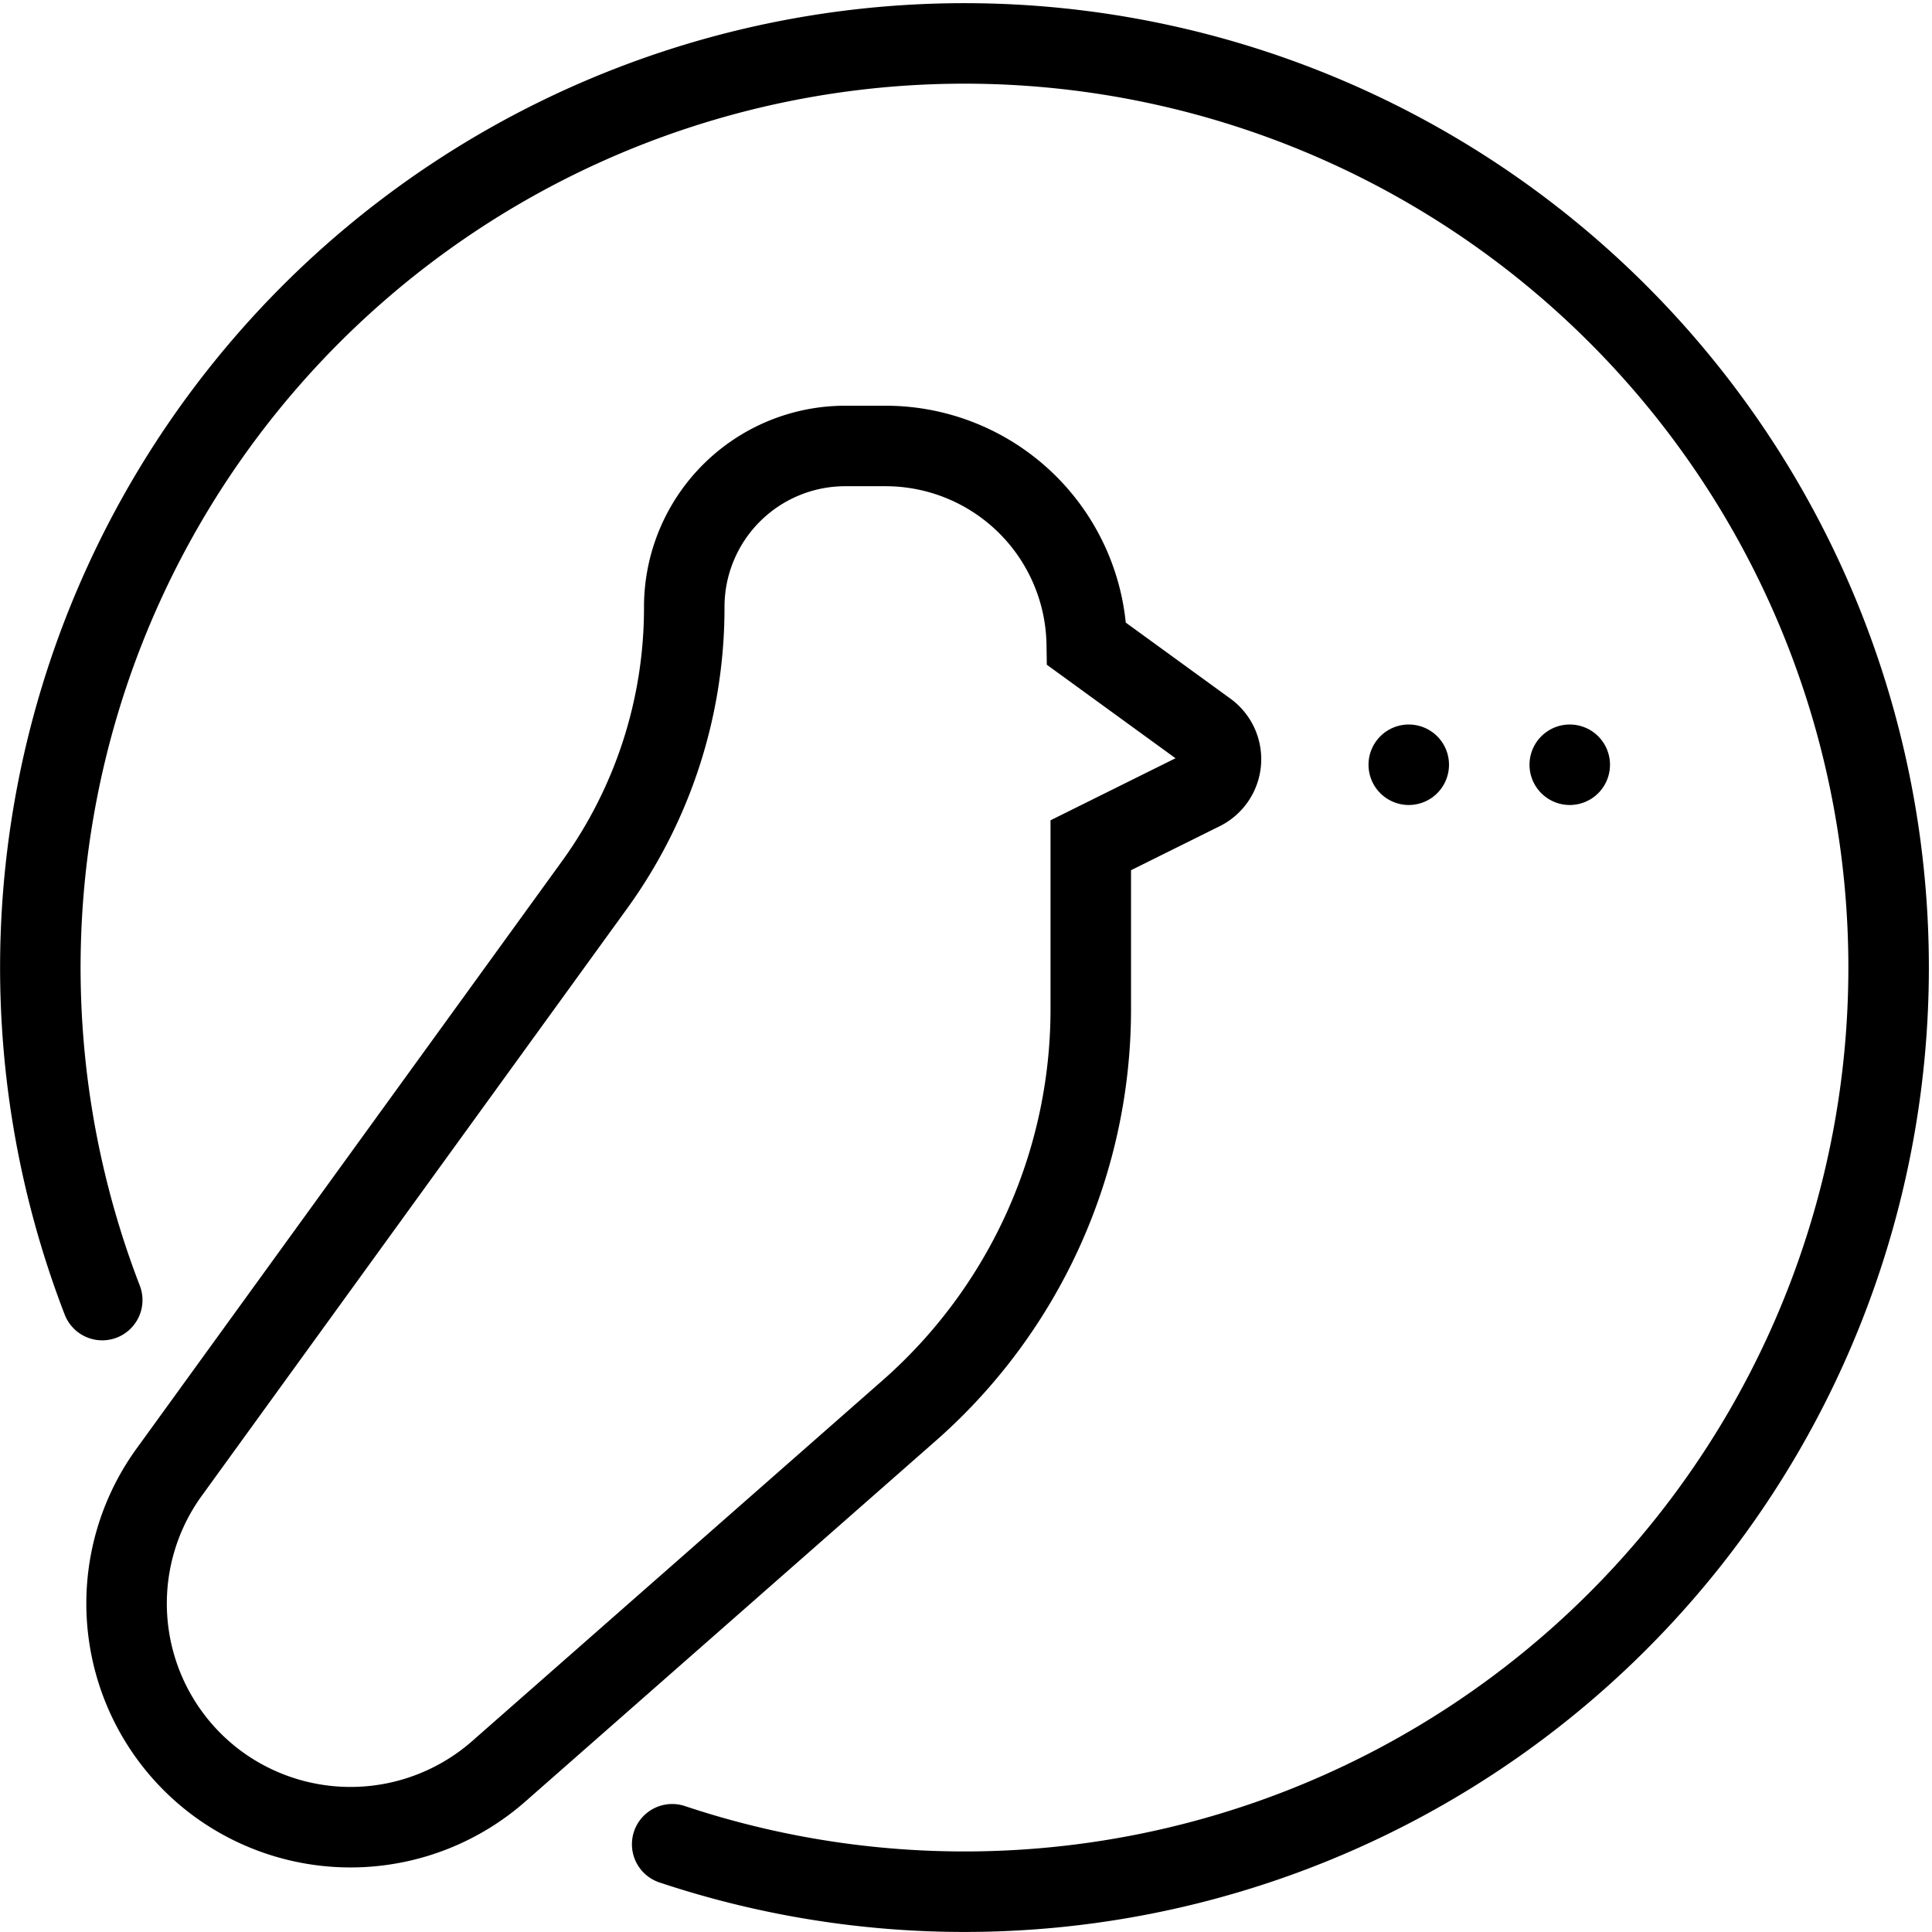 <svg id="b2291dda-ef22-455b-b24e-afef5a1a89d1" data-name="Layer 1" xmlns="http://www.w3.org/2000/svg" viewBox="0 0 24 24"><path d="M2.68,22.14h0a2.78,2.78,0,0,1-.58-3.85L7.38,11A5.87,5.87,0,0,0,8.5,7.54h0a2,2,0,0,1,2-2H11A2.5,2.5,0,0,1,13.5,8L15,9.09a.43.43,0,0,1-.06.72l-1.39.69v2a6.64,6.64,0,0,1-2.23,5L6.2,22A2.79,2.79,0,0,1,2.68,22.14Z" fill="none" stroke="#000" stroke-miterlimit="10"/><line x1="17.5" y1="9.5" x2="17.5" y2="9.5" fill="none" stroke="#000" stroke-linecap="round" stroke-miterlimit="10"/><line x1="19.5" y1="9.5" x2="19.5" y2="9.5" fill="none" stroke="#000" stroke-linecap="round" stroke-miterlimit="10"/><path d="M1.27,16.15a11.48,11.48,0,1,1,7.08,6.76" fill="none" stroke="#000" stroke-linecap="round" stroke-miterlimit="10"/></svg>